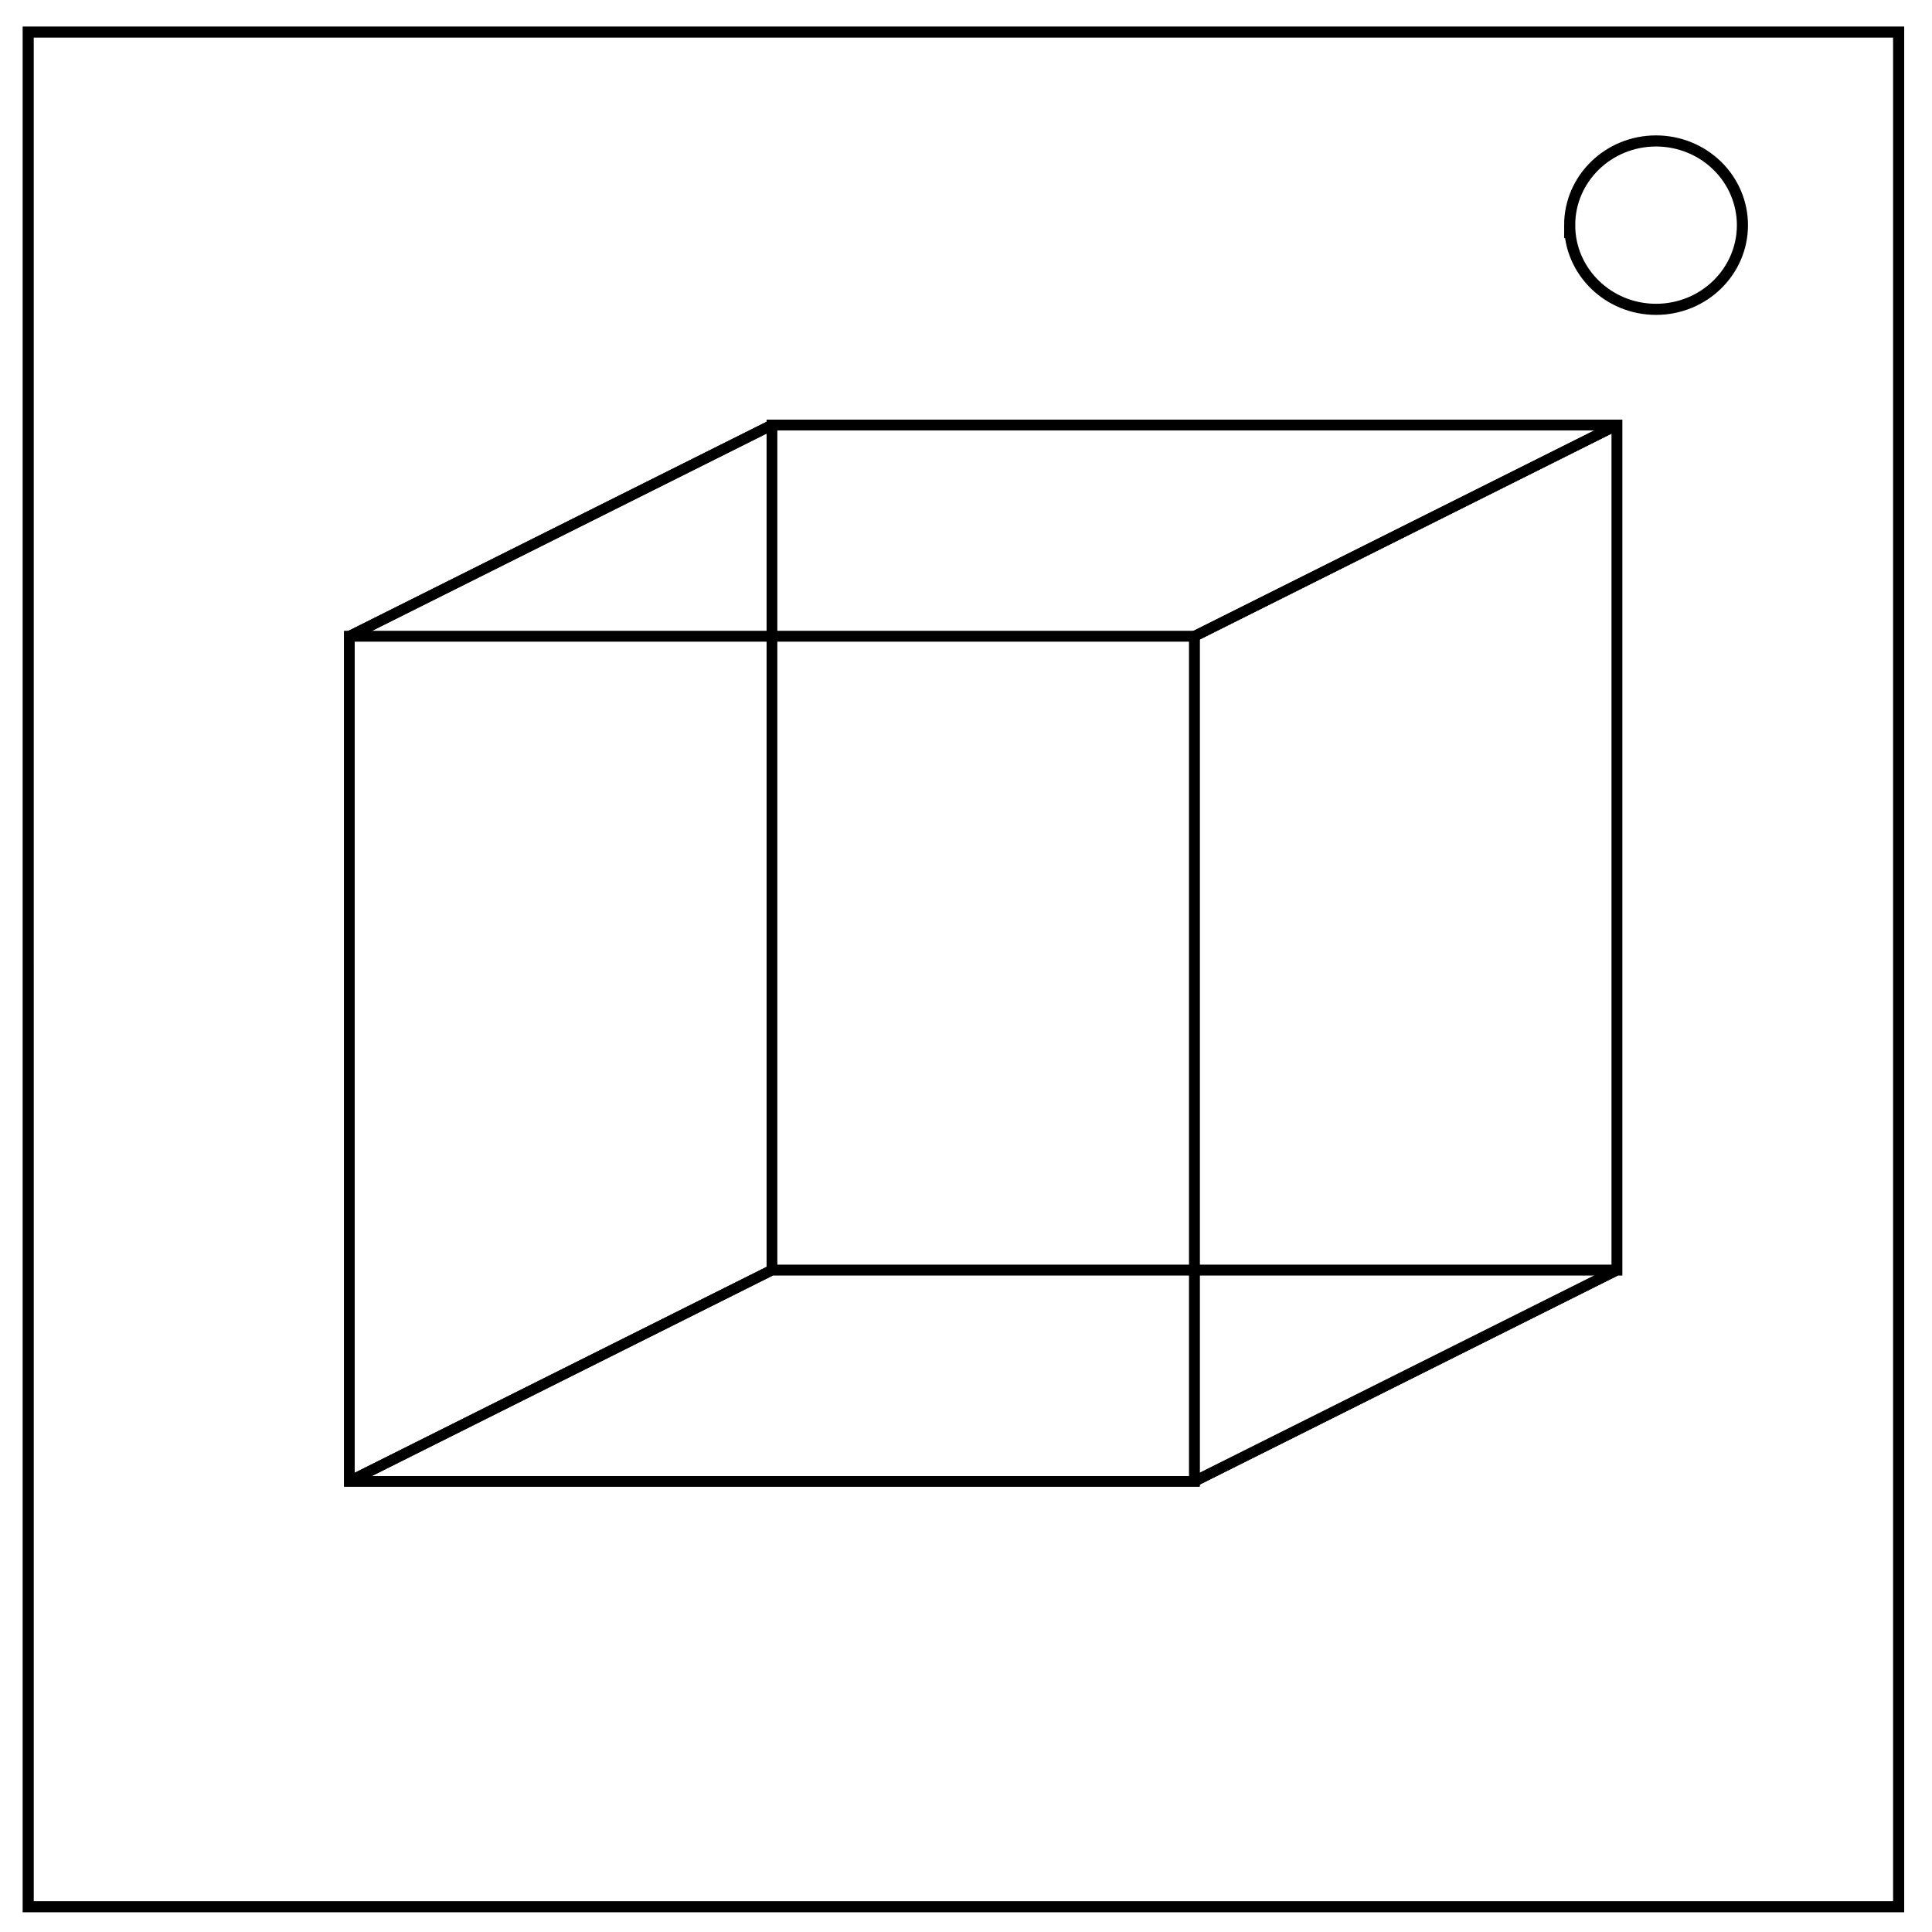 <svg xmlns="http://www.w3.org/2000/svg" viewBox="0 0 348 348" fill="none"><path d="M5.079 5.776h336.913v337.67H5.08z" stroke-width="2" stroke="#000"/><path d="M282.734 40.554c0-8.376 6.966-15.165 15.56-15.165 4.126 0 8.084 1.597 11.001 4.441 2.918 2.844 4.558 6.702 4.558 10.724 0 8.376-6.966 15.165-15.56 15.165-8.593 0-15.559-6.79-15.559-15.165z" stroke-width="2" stroke="#000"/><g stroke="#000" stroke-width="3"><path d="M62.925 114.609h152.22v152.22H62.925z" stroke-width="1.903"/><path d="M139.035 76.554h152.22v152.22h-152.22zM62.925 114.609l76.11-38.055m76.11 38.055 76.11-38.055M62.925 266.828l76.11-38.054m76.11 38.054 76.11-38.054" stroke-width="1.903"/></g><g stroke="#000" stroke-width="3"><path d="M62.925 114.609h152.22v152.22H62.925z" stroke-width="1.903"/><path d="M139.035 76.554h152.22v152.22h-152.22zM62.925 114.609l76.11-38.055m76.11 38.055 76.11-38.055M62.925 266.828l76.11-38.054m76.11 38.054 76.11-38.054" stroke-width="1.903"/></g></svg>